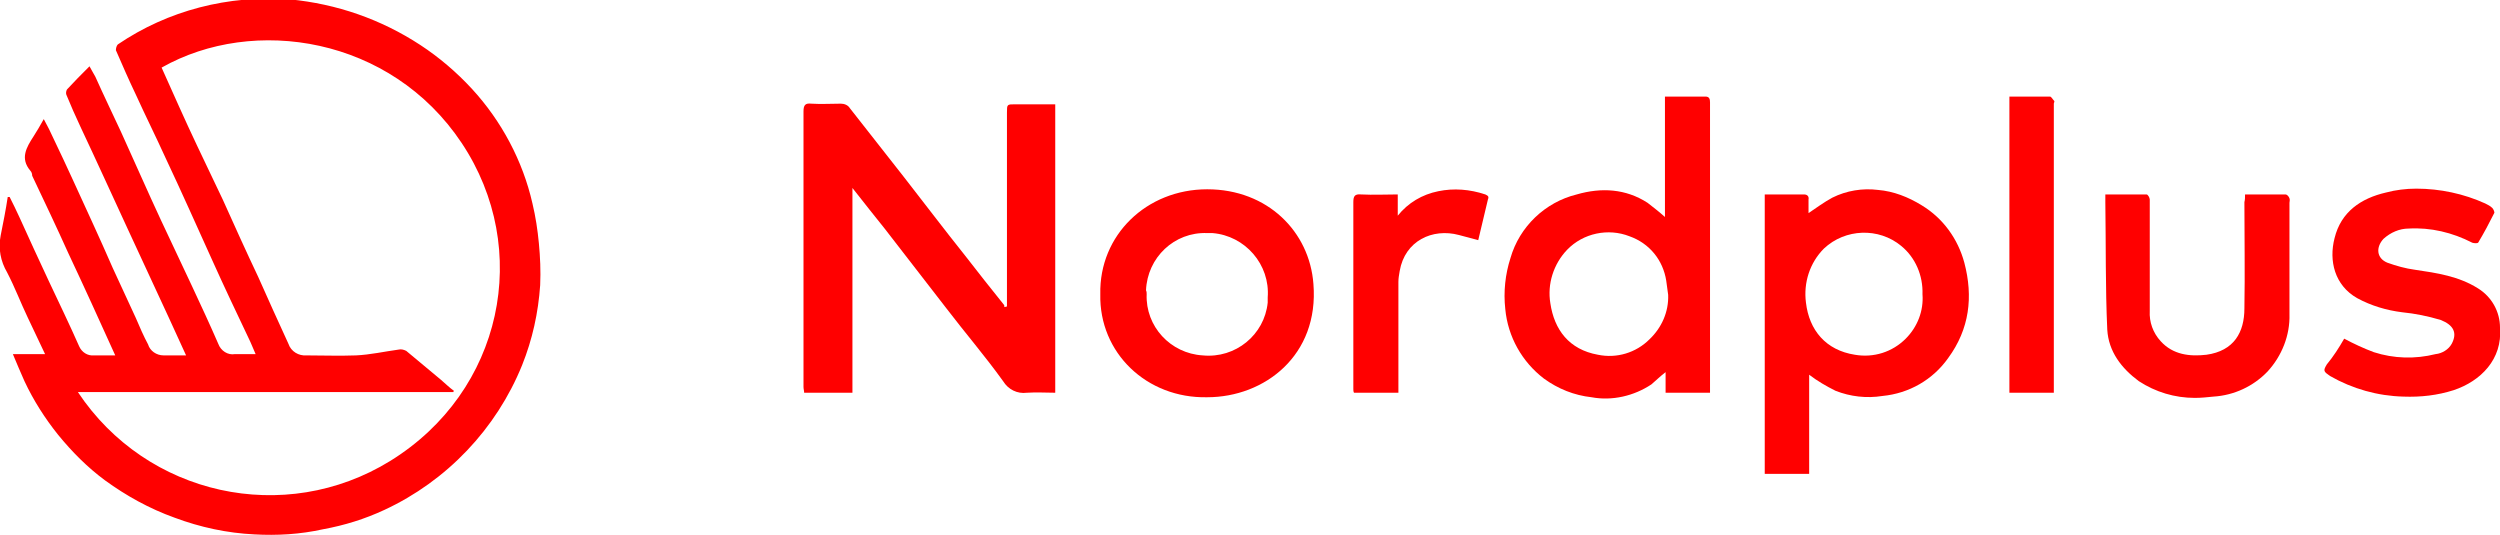 <?xml version="1.0" encoding="utf-8"?>
<!-- Generator: Adobe Illustrator 26.0.3, SVG Export Plug-In . SVG Version: 6.00 Build 0)  -->
<svg version="1.1" id="Layer_1" xmlns="http://www.w3.org/2000/svg" xmlns:xlink="http://www.w3.org/1999/xlink" x="0px" y="0px"
	 viewBox="0 0 388.3 83.1" style="enable-background:new 0 0 388.3 83.1;" xml:space="preserve">
<style type="text/css">
	.st0{fill:#FF0000;}
</style>
<g id="T1v671">
	<path class="st0" d="M2,55h5c-0.9-1.9-1.8-3.8-2.7-5.7c-1.1-2.3-2-4.7-3.2-7c-1-1.7-1.4-3.7-1-5.7s0.8-4,1.1-6h0.3
		c0.5,1,1,2,1.5,3.1c1.5,3.3,3,6.6,4.6,10s3.2,6.7,4.7,10.1c0.4,0.9,1.3,1.5,2.3,1.4c1.1,0,2.2,0,3.3,0c-2.4-5.3-4.8-10.6-7.3-15.9
		c-1.8-4-3.7-8-5.6-12c0-0.3-0.1-0.6-0.3-0.8c-1.6-1.9-0.6-3.6,0.5-5.3c0.5-0.8,1-1.6,1.6-2.7c0.6,1.1,1.1,2.1,1.5,3
		c1,2.1,2,4.2,3,6.4c2.1,4.6,4.2,9.1,6.2,13.7c1.2,2.6,2.4,5.2,3.6,7.8c0.6,1.4,1.2,2.8,1.9,4.1c0.3,1,1.3,1.7,2.4,1.7
		c1.2,0,2.3,0,3.5,0l-2.7-5.9l-6.3-13.6c-2.5-5.4-4.9-10.7-7.4-16c-0.8-1.7-1.5-3.3-2.2-5c-0.1-0.3,0-0.6,0.1-0.8
		c1.1-1.2,2.2-2.3,3.5-3.6c0.4,0.7,0.6,1.1,0.9,1.6c1.3,2.9,2.7,5.8,4,8.6c2.1,4.6,4.1,9.2,6.2,13.7c1.6,3.4,3.2,6.8,4.8,10.2
		c1.4,3,2.8,6,4.1,9c0.4,1.1,1.5,1.8,2.6,1.6c1,0,2,0,3.2,0c-0.4-0.9-0.7-1.7-1.1-2.5c-1.9-4-3.8-8-5.6-12c-2.4-5.3-4.8-10.7-7.3-16
		c-1.5-3.3-3.1-6.5-4.6-9.8C20,12.4,19,10.1,18,7.8c0-0.3,0.1-0.7,0.3-0.9c7.8-5.3,17.2-7.7,26.7-7C52.3,0.6,59.2,3,65.3,7
		c2.9,1.9,5.6,4.2,8,6.8c4.6,5,7.9,11.2,9.4,17.8c0.5,2.1,0.8,4.1,1,6.2c0.2,2.1,0.3,4.3,0.2,6.5c-0.3,4.3-1.2,8.4-2.8,12.4
		c-4,9.9-11.7,18-21.4,22.5c-3,1.4-6.2,2.4-9.5,3c-3.6,0.8-7.2,1-10.7,0.8c-4.2-0.2-8.4-1.1-12.4-2.6c-3.9-1.4-7.5-3.4-10.8-5.8
		c-2.7-2-5.1-4.4-7.3-7.1c-2-2.5-3.8-5.3-5.2-8.3C3.2,57.9,2.6,56.4,2,55z M12.1,60.9C22.8,77,44.2,81.7,60.6,71.6
		c17.5-10.8,22.1-32.9,11.1-49.4S39.4,2.4,25.1,10.5c1.8,4,3.6,8.1,5.5,12.1c1.3,2.8,2.7,5.6,4,8.4c1.8,4,3.6,8,5.5,12
		c1.5,3.4,3.1,6.9,4.7,10.4c0.4,1.2,1.6,1.9,2.8,1.8c2.6,0,5.1,0.1,7.7,0c2.2-0.1,4.4-0.6,6.6-0.9c0.4-0.1,0.8,0,1.2,0.2
		c1.8,1.5,3.6,3,5.4,4.5c0.7,0.6,1.3,1.2,2,1.7l-0.1,0.2H12.1z"/>
	<path class="st0" d="M156.4,47.6v-1.1c0-9.7,0-19.3,0-29c0-1.3,0-1.3,1.3-1.3h6.2V61c-1.4,0-2.9-0.1-4.4,0
		c-1.5,0.2-2.9-0.5-3.7-1.8c-2.8-3.9-5.9-7.5-8.8-11.3c-3.2-4.1-6.4-8.3-9.6-12.4c-1.6-2-3.2-4-5-6.3V61h-7.5c0-0.3-0.1-0.6-0.1-0.9
		c0-14.2,0-28.5,0-42.8c0-1,0.3-1.3,1.2-1.2c1.5,0.1,3.1,0,4.6,0c0.5,0,1.1,0.2,1.4,0.7c2.8,3.6,5.6,7.1,8.4,10.7
		c3.2,4.1,6.3,8.2,9.5,12.2c2,2.6,4,5.1,6,7.6c0.1,0.1,0.1,0.2,0.1,0.4L156.4,47.6z"/>
	<path class="st0" d="M258.6,15h6.3c0.6,0,0.7,0.4,0.7,0.9c0,1.5,0,3.1,0,4.6c0,13.3,0,26.5,0,39.8c0,0.2,0,0.4,0,0.7h-6.9v-3.2
		c-0.9,0.7-1.5,1.3-2.2,1.9c-2.7,1.8-6.1,2.6-9.3,2c-2.7-0.3-5.2-1.3-7.4-2.9c-3.4-2.6-5.6-6.5-6-10.8c-0.3-2.7,0-5.4,0.8-7.9
		c1.4-4.9,5.4-8.7,10.3-9.9c3.8-1.1,7.6-0.9,11,1.3c0.9,0.7,1.8,1.4,2.7,2.2V15z M259.1,45.8c-0.1-0.7-0.2-1.5-0.3-2.2
		c-0.5-3.2-2.6-5.8-5.7-6.9c-3.3-1.3-7.2-0.5-9.7,2.1c-2.1,2.2-3.1,5.3-2.6,8.3c0.6,4.1,2.9,7.2,7.4,8c2.9,0.6,5.9-0.3,8-2.4
		C258.1,50.9,259.2,48.4,259.1,45.8z"/>
	<path class="st0" d="M281,58.2v15.4h-6.9V30.2h6.1c0.5,0,0.8,0.3,0.7,0.8c0,0.7,0,1.4,0,2.1c1.2-0.8,2.4-1.7,3.7-2.4
		c2.2-1.1,4.7-1.5,7.1-1.2c2.4,0.2,4.7,1.1,6.8,2.4c3.3,2,5.6,5.2,6.6,8.9c1.4,5.3,0.8,10.3-2.5,14.8c-2.4,3.4-6.1,5.5-10.2,5.9
		c-2.5,0.4-5,0.1-7.3-0.8C283.7,60,282.3,59.2,281,58.2z M298.6,45.7c0.1-2.9-1.1-5.7-3.3-7.5c-3.5-2.9-8.7-2.7-12,0.4
		c-2.2,2.2-3.2,5.3-2.8,8.4c0.5,4.3,3.1,7.4,7.6,8.1c2.9,0.5,5.8-0.4,7.9-2.5C297.8,50.8,298.8,48.3,298.6,45.7L298.6,45.7z"/>
	<path class="st0" d="M170.9,45.7c-0.2-9.2,7.2-16.3,16.6-16.3S203.4,36,204,44.1c0.9,11.1-7.6,17.6-16.5,17.6
		C178.1,61.9,170.7,54.8,170.9,45.7z M178.1,45.7c-0.2,5,3.7,9.2,8.7,9.5c5.1,0.5,9.6-3.2,10.1-8.2c0-0.3,0-0.5,0-0.8
		c0.4-5.1-3.5-9.6-8.6-10c-0.3,0-0.6,0-0.8,0c-5.1-0.2-9.3,3.8-9.5,8.9C178.1,45.3,178.1,45.5,178.1,45.7L178.1,45.7z"/>
	<path class="st0" d="M364.1,52.6c1.5,0.8,3,1.5,4.6,2.1c3.1,1,6.4,1.1,9.6,0.3c1-0.1,2-0.7,2.5-1.6c0.9-1.7,0.3-2.9-1.7-3.7
		c-2-0.6-4-1-6-1.2c-2.4-0.3-4.8-1-7-2.2c-3.5-2-4.4-5.8-3.5-9.3c1-4.1,4.1-6.2,8-7.1c1.5-0.4,3.1-0.6,4.7-0.6
		c3.7,0,7.4,0.8,10.7,2.3c0.4,0.2,0.8,0.4,1.1,0.7c0.2,0.2,0.4,0.7,0.3,0.8c-0.8,1.6-1.6,3.1-2.5,4.6c-0.1,0.1-0.6,0.1-0.9,0
		c-3.1-1.6-6.5-2.4-9.9-2.2c-1.4,0-2.8,0.6-3.9,1.6c-1.2,1.3-1.1,3,0.6,3.7c1.4,0.5,2.8,0.9,4.3,1.1c3.4,0.5,6.8,1,9.8,2.9
		c2.1,1.3,3.4,3.6,3.4,6.1c0.4,4.9-3,8.3-7.2,9.7c-2.5,0.8-5.1,1.1-7.8,1c-4-0.1-7.9-1.2-11.4-3.2c-1-0.7-1.1-0.8-0.5-1.8
		C362.4,55.4,363.3,54,364.1,52.6z"/>
	<path class="st0" d="M348.7,30.2c2.2,0,4.2,0,6.3,0c0.2,0,0.5,0.3,0.6,0.6s0,0.5,0,0.7c0,5.8,0,11.5,0,17.3
		c0.1,3.3-1.2,6.5-3.4,8.9c-2.2,2.3-5.2,3.7-8.4,3.9c-1,0.1-1.9,0.2-2.9,0.2c-3.1,0-6.1-0.9-8.7-2.6c-2.7-2-4.7-4.6-4.9-8
		c-0.3-6.6-0.2-13.2-0.3-19.8v-1.2c2.2,0,4.3,0,6.4,0c0.2,0,0.5,0.5,0.5,0.8c0,1.4,0,2.9,0,4.3c0,4.3,0,8.6,0,13
		c-0.1,1.7,0.5,3.4,1.7,4.7c1.9,2.1,4.5,2.4,7.1,2.1c4.3-0.6,5.9-3.5,5.9-7.2c0.1-5.5,0-11,0-16.5C348.7,31,348.7,30.7,348.7,30.2z"
		/>
	<path class="st0" d="M312.1,15c2.1,0,4.2,0,6.3,0c0.2,0,0.4,0.4,0.6,0.6s0,0.3,0,0.5V61h-6.9V15z"/>
	<path class="st0" d="M217.1,30.2v3.3c1.6-2,3.8-3.3,6.3-3.8c2.4-0.5,4.9-0.3,7.3,0.5c0.4,0.2,0.6,0.3,0.4,0.8
		c-0.5,2.1-1,4.2-1.5,6.3l-3-0.8c-4.1-1.1-8.4,0.9-9.2,5.6c-0.1,0.6-0.2,1.1-0.2,1.7c0,5.5,0,10.9,0,16.4V61h-6.9
		c-0.1-0.2-0.1-0.4-0.1-0.6c0-9.7,0-19.3,0-29c0-0.9,0.2-1.3,1.2-1.2C213.3,30.3,215.2,30.2,217.1,30.2z"/>
</g>
</svg>
